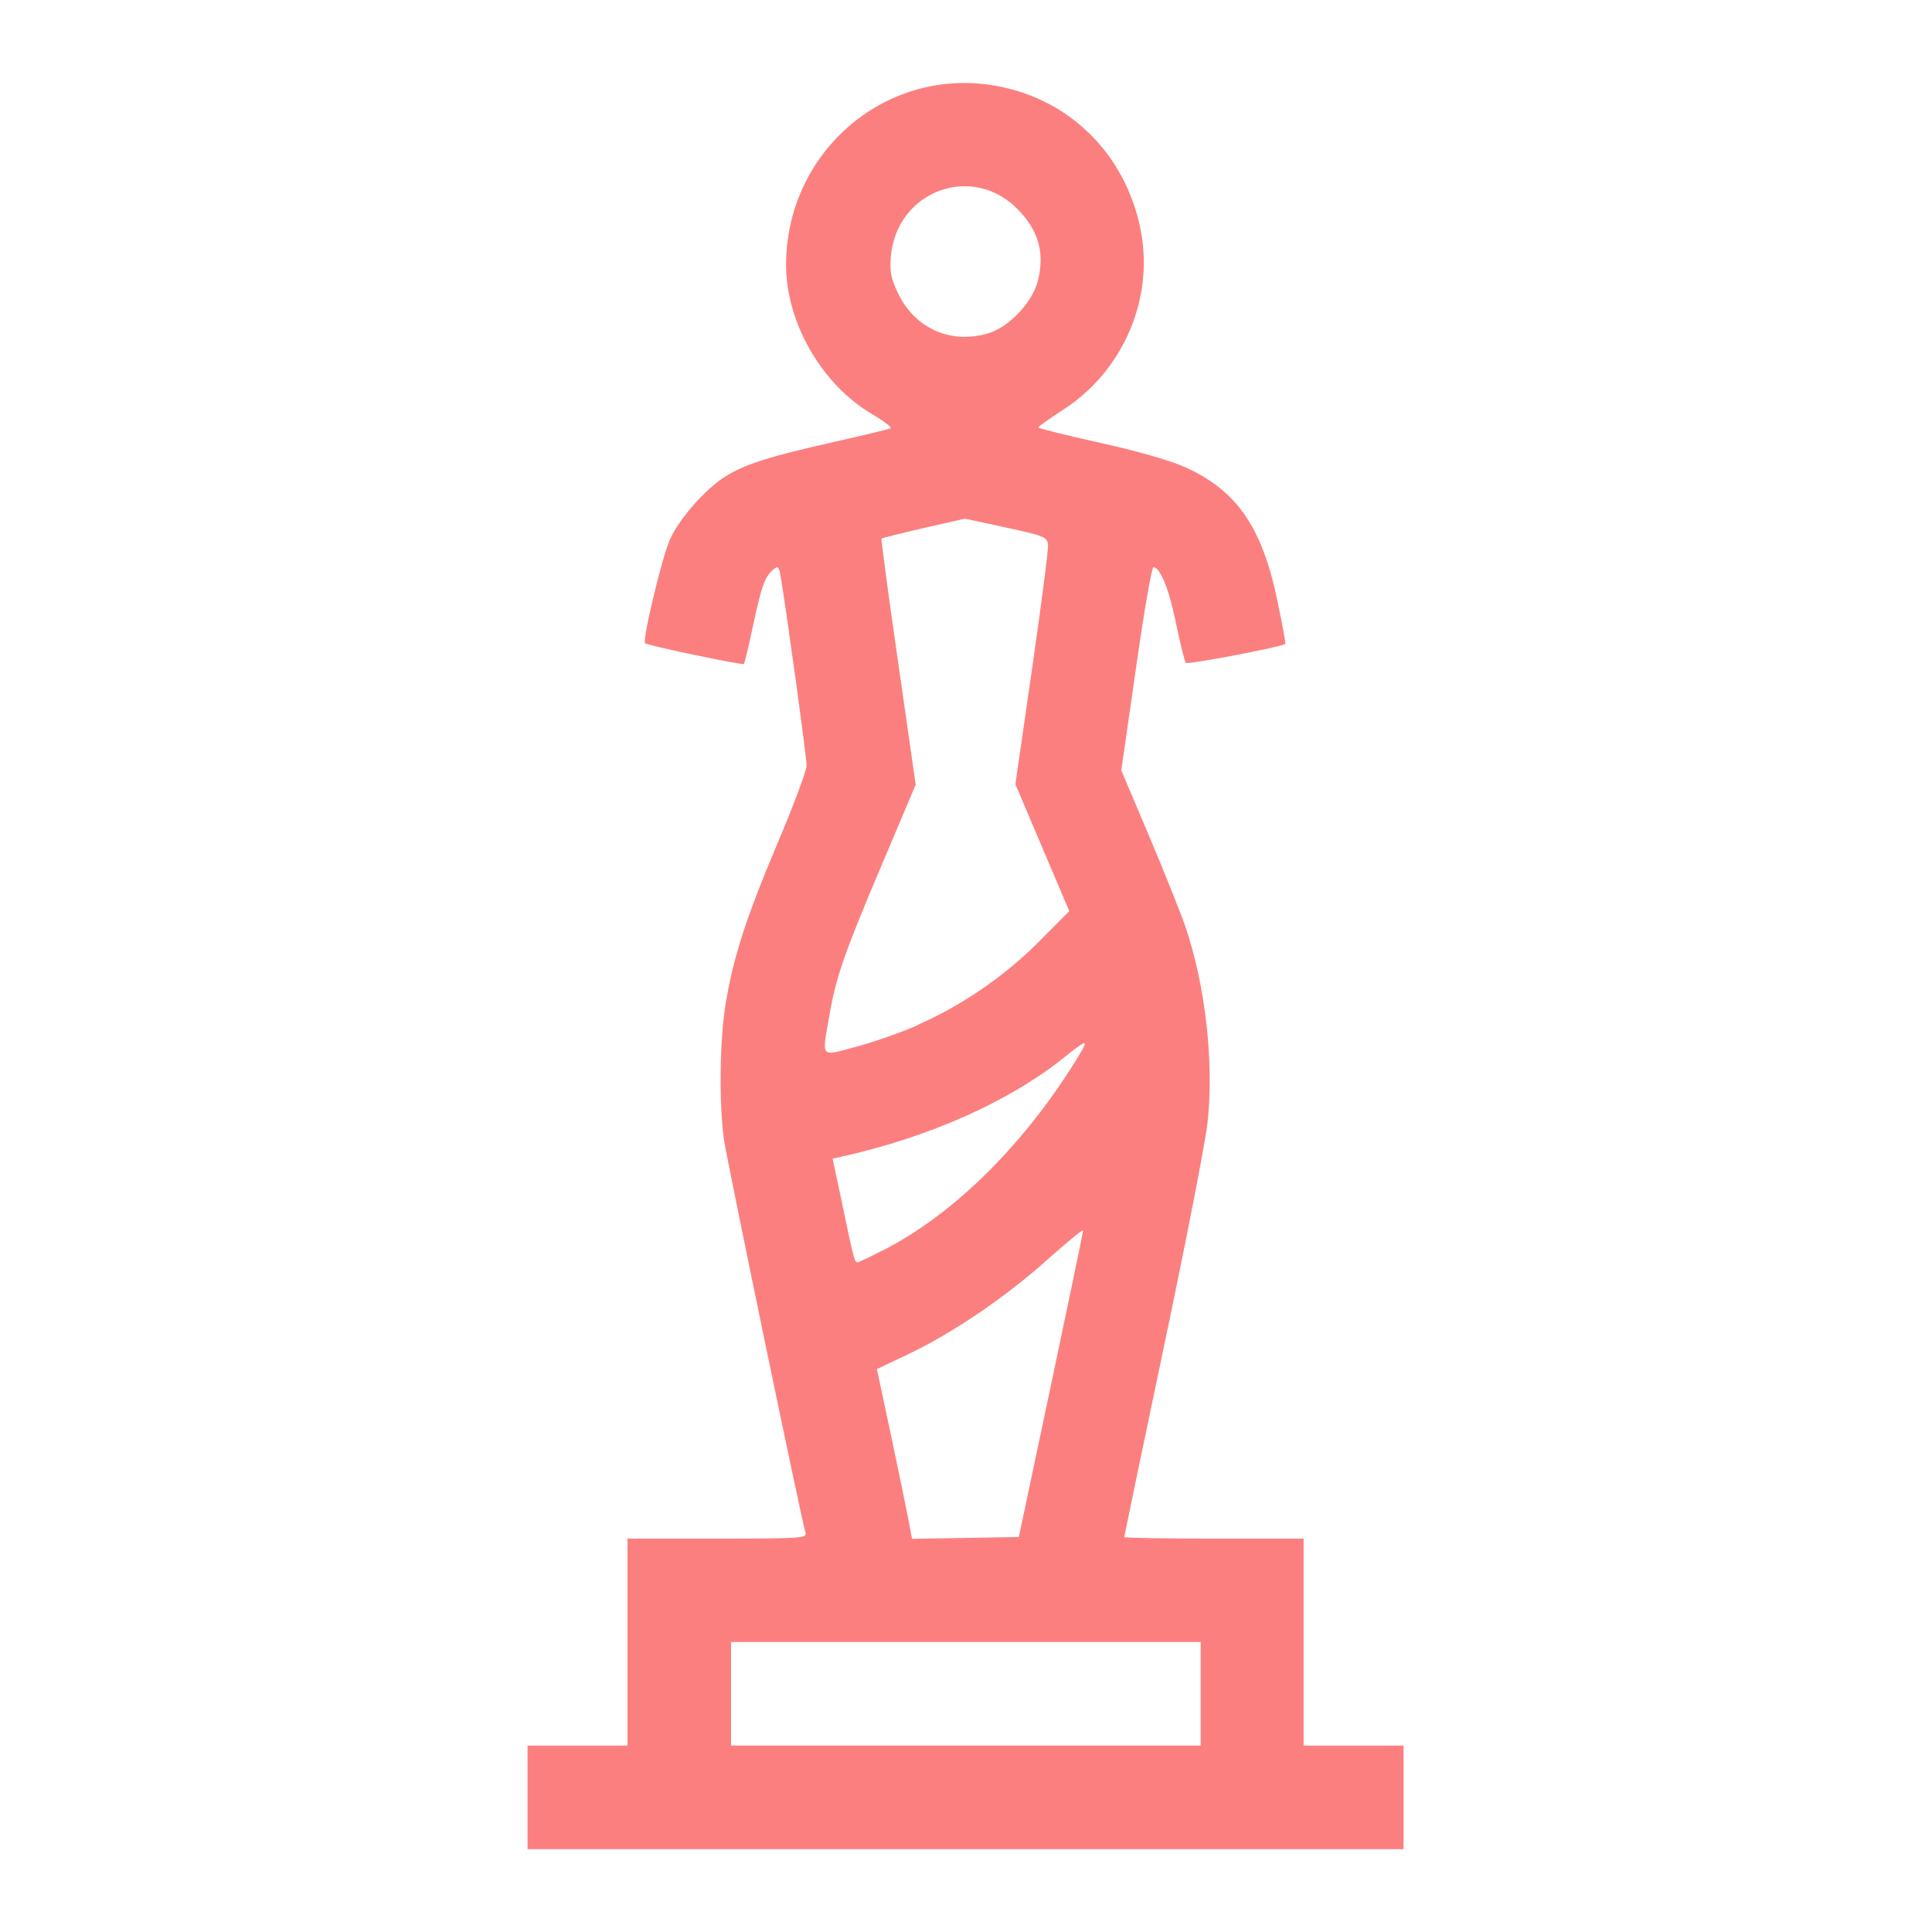 <?xml version="1.0" encoding="UTF-8" standalone="no"?>
<!-- Created with Inkscape (http://www.inkscape.org/) -->

<svg
   width="32"
   height="32"
   viewBox="0 0 8.467 8.467"
   version="1.1"
   id="svg5"
   xml:space="preserve"
   inkscape:version="1.2.2 (b0a8486541, 2022-12-01)"
   sodipodi:docname="icon_deco.svg"
   inkscape:export-filename="icon_locomotive.png"
   inkscape:export-xdpi="96"
   inkscape:export-ydpi="96"
   xmlns:inkscape="http://www.inkscape.org/namespaces/inkscape"
   xmlns:sodipodi="http://sodipodi.sourceforge.net/DTD/sodipodi-0.dtd"
   xmlns="http://www.w3.org/2000/svg"
   xmlns:svg="http://www.w3.org/2000/svg"><sodipodi:namedview
     id="namedview7"
     pagecolor="#ffffff"
     bordercolor="#000000"
     borderopacity="0.25"
     inkscape:showpageshadow="2"
     inkscape:pageopacity="0.0"
     inkscape:pagecheckerboard="0"
     inkscape:deskcolor="#d1d1d1"
     inkscape:document-units="mm"
     showgrid="false"
     inkscape:zoom="7.2407734"
     inkscape:cx="52.411528"
     inkscape:cy="28.104732"
     inkscape:window-width="1920"
     inkscape:window-height="984"
     inkscape:window-x="0"
     inkscape:window-y="0"
     inkscape:window-maximized="1"
     inkscape:current-layer="layer1" /><defs
     id="defs2" /><g
     inkscape:label="Ebene 1"
     inkscape:groupmode="layer"
     id="layer1"><path
       style="fill:#fc7f7f;stroke-width:0.015;fill-opacity:1"
       d="M 2.312,7.877 V 7.65 h 0.219 0.219 V 7.196 6.743 h 0.394 c 0.368,0 0.394,-0.002 0.386,-0.026 -0.02,-0.067 -0.343,-1.627 -0.357,-1.721 -0.022,-0.154 -0.019,-0.433 0.006,-0.59 0.034,-0.209 0.089,-0.38 0.228,-0.709 0.07,-0.166 0.128,-0.32 0.128,-0.342 0,-0.036 -0.091,-0.698 -0.114,-0.829 -0.007,-0.043 -0.012,-0.047 -0.031,-0.031 -0.038,0.032 -0.052,0.071 -0.089,0.243 -0.019,0.091 -0.038,0.169 -0.041,0.172 -0.006,0.006 -0.424,-0.081 -0.433,-0.091 -0.013,-0.013 0.075,-0.381 0.11,-0.457 0.041,-0.09 0.154,-0.218 0.239,-0.272 0.085,-0.054 0.19,-0.088 0.465,-0.15 0.137,-0.031 0.255,-0.059 0.262,-0.063 0.007,-0.004 -0.03,-0.032 -0.081,-0.062 -0.221,-0.13 -0.377,-0.401 -0.377,-0.654 0,-0.486 0.421,-0.858 0.894,-0.789 0.335,0.049 0.59,0.293 0.659,0.631 0.062,0.301 -0.074,0.621 -0.335,0.79 -0.061,0.04 -0.112,0.076 -0.113,0.08 -5.25e-4,0.004 0.12,0.034 0.268,0.067 0.164,0.036 0.311,0.078 0.377,0.108 0.226,0.102 0.337,0.263 0.404,0.589 0.021,0.1 0.036,0.183 0.034,0.185 -0.012,0.012 -0.428,0.092 -0.436,0.083 -0.005,-0.006 -0.024,-0.081 -0.042,-0.168 -0.03,-0.151 -0.07,-0.251 -0.1,-0.251 -0.008,0 -0.042,0.2 -0.077,0.445 l -0.064,0.445 0.122,0.288 c 0.067,0.159 0.138,0.336 0.158,0.394 0.089,0.26 0.127,0.598 0.098,0.863 -0.009,0.083 -0.095,0.524 -0.191,0.98 -0.096,0.456 -0.174,0.832 -0.174,0.835 0,0.004 0.177,0.007 0.393,0.007 h 0.393 V 7.196 7.65 h 0.219 0.219 V 7.877 8.104 H 4.233 2.312 Z M 5.262,7.423 V 7.196 h -1.029 -1.029 v 0.227 0.227 h 1.029 1.029 z M 4.606,6.07 c 0.077,-0.366 0.141,-0.671 0.141,-0.678 3.21e-4,-0.007 -0.068,0.05 -0.153,0.125 -0.183,0.165 -0.417,0.324 -0.61,0.416 l -0.141,0.067 0.059,0.277 c 0.032,0.152 0.067,0.32 0.077,0.372 l 0.018,0.095 0.234,-0.004 0.234,-0.004 z m -0.739,-0.589 c 0.316,-0.16 0.632,-0.475 0.866,-0.863 0.039,-0.065 0.028,-0.062 -0.068,0.015 -0.237,0.192 -0.595,0.352 -0.977,0.436 l -0.039,0.009 0.044,0.208 c 0.048,0.229 0.052,0.246 0.065,0.246 0.005,0 0.054,-0.023 0.11,-0.052 z m 0.156,-0.99 c 0.194,-0.085 0.382,-0.215 0.531,-0.365 l 0.132,-0.133 -0.118,-0.278 -0.118,-0.278 0.073,-0.506 c 0.04,-0.278 0.072,-0.523 0.07,-0.543 -0.003,-0.034 -0.016,-0.04 -0.184,-0.076 l -0.18,-0.039 -0.181,0.041 c -0.099,0.023 -0.182,0.044 -0.185,0.046 -0.002,0.003 0.03,0.246 0.073,0.542 l 0.077,0.537 -0.141,0.333 c -0.17,0.4 -0.207,0.506 -0.236,0.671 -0.035,0.2 -0.045,0.187 0.118,0.144 0.077,-0.021 0.198,-0.063 0.27,-0.095 z m 0.307,-3.03 c 0.094,-0.028 0.197,-0.138 0.22,-0.236 0.028,-0.119 9.97e-4,-0.214 -0.088,-0.306 -0.2,-0.207 -0.534,-0.083 -0.558,0.207 -0.005,0.065 8.59e-4,0.096 0.033,0.162 0.075,0.153 0.231,0.221 0.393,0.173 z"
       id="path854" /></g></svg>
